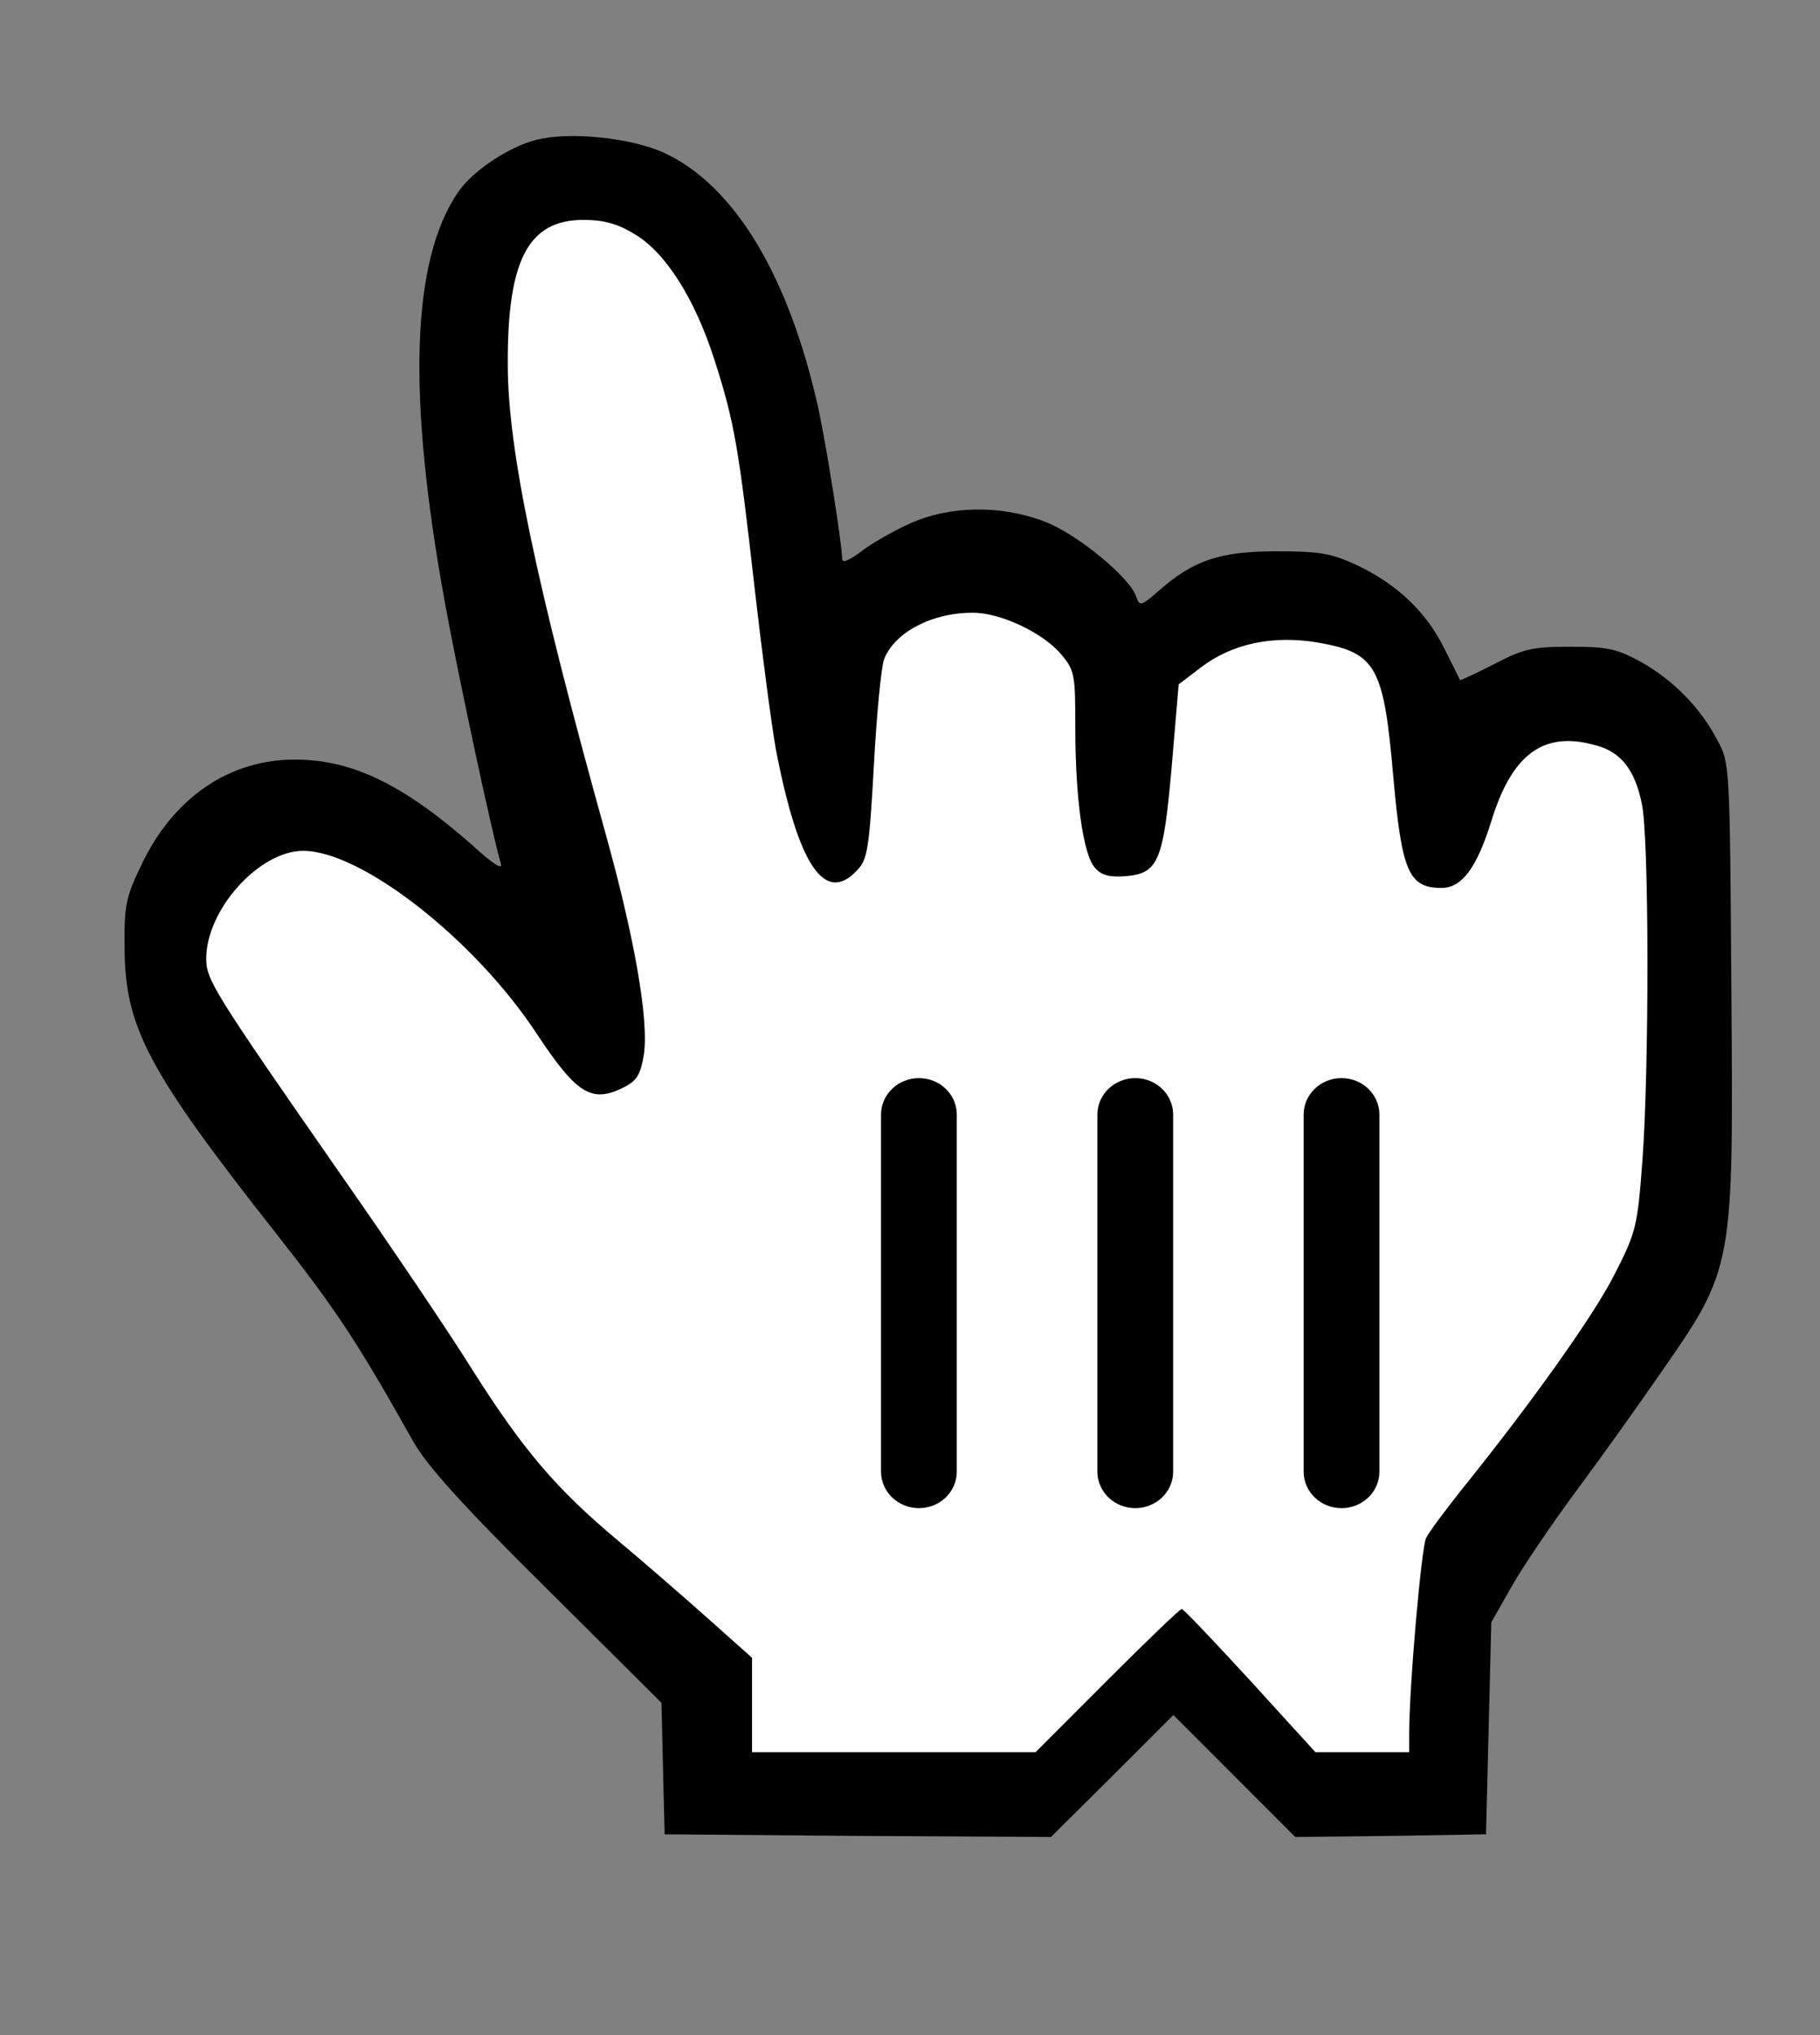 <?xml version="1.0" encoding="UTF-8"?>
<!DOCTYPE svg PUBLIC "-//W3C//DTD SVG 1.1//EN" "http://www.w3.org/Graphics/SVG/1.1/DTD/svg11.dtd">
<svg version="1.1" xmlns="http://www.w3.org/2000/svg" xmlns:xlink="http://www.w3.org/1999/xlink" x="0px" y="0px" width="34" height="38" viewBox="0, 0, 34, 38">
  <rect x="0" y="0" width="34" height="38" fill="#808080" stroke="none"/>
  <g id="Layer 2 Copy">
    <g>
      <path
        shadow="#000" shadow-blur="2" shadow-offset-x="1" shadow-offset-y="1"
        d="M10.02,2.611 C9.505,2.74 8.822,3.196 8.555,3.592 C7.684,4.869 7.605,7.373 8.308,11.234 C8.565,12.65 9.218,15.679 9.357,16.125 C9.397,16.253 9.208,16.135 8.842,15.798 C7.565,14.669 6.595,14.184 5.526,14.184 C4.288,14.174 3.229,14.897 2.635,16.164 C2.348,16.758 2.318,16.917 2.328,17.719 C2.338,19.184 2.764,19.996 5.169,23.045 C6.288,24.47 6.674,25.054 7.714,26.906 C7.971,27.361 8.605,28.074 10.208,29.658 L12.357,31.796 L12.386,33.024 L12.416,34.251 L16.029,34.281 L19.633,34.301 L20.781,33.162 L21.92,32.024 L23.058,33.162 L24.197,34.301 L25.979,34.281 L27.761,34.251 L27.81,32.271 L27.86,30.291 L28.226,29.648 C28.424,29.292 28.978,28.47 29.464,27.816 C29.949,27.163 30.632,26.203 30.988,25.688 C32.394,23.668 32.384,23.728 32.344,18.431 C32.315,14.293 32.315,14.254 32.087,13.828 C31.76,13.204 31.255,12.699 30.661,12.363 C30.206,12.115 30.038,12.076 29.335,12.076 C28.622,12.076 28.464,12.115 27.909,12.402 C27.563,12.581 27.276,12.709 27.276,12.699 C27.266,12.68 27.137,12.412 26.979,12.105 C26.642,11.422 26.098,10.908 25.345,10.551 C24.87,10.333 24.662,10.294 23.85,10.294 C22.791,10.294 22.296,10.462 21.653,11.026 C21.316,11.323 21.286,11.323 21.227,11.145 C21.118,10.789 20.118,9.967 19.514,9.739 C18.692,9.423 17.732,9.442 16.99,9.779 C16.683,9.918 16.267,10.155 16.079,10.304 C15.851,10.472 15.732,10.521 15.732,10.432 C15.732,10.165 15.435,8.304 15.287,7.621 C14.733,5.136 13.713,3.453 12.396,2.849 C11.782,2.572 10.644,2.453 10.02,2.611 z" fill="#000000"/>
    </g>
  </g>
  <g id="Layer 2 Copy Copy">
    <g>
      <path d="M-0,-0 M11.842,4.364 C12.426,4.7 12.98,5.572 13.347,6.72 C13.723,7.888 13.802,8.373 14.099,10.997 C14.238,12.204 14.416,13.561 14.495,13.996 C14.911,16.154 15.406,16.897 16.01,16.253 C16.208,16.046 16.237,15.857 16.326,14.283 C16.376,13.333 16.465,12.442 16.515,12.313 C16.703,11.818 17.396,11.442 18.158,11.442 C18.673,11.432 19.475,11.808 19.821,12.214 C20.078,12.521 20.088,12.591 20.088,13.59 C20.088,14.917 20.237,15.966 20.455,16.204 C20.573,16.343 20.732,16.382 21.009,16.362 C21.643,16.313 21.732,16.095 21.89,14.303 L22.019,12.779 L22.435,12.462 C23.019,12.016 23.781,11.858 24.613,11.997 C25.711,12.185 25.85,12.442 26.028,14.501 C26.187,16.273 26.315,16.58 26.929,16.58 C27.315,16.58 27.592,16.194 27.86,15.333 C28.246,14.075 28.84,13.64 29.81,13.917 C30.275,14.036 30.543,14.372 30.671,15.006 C30.81,15.63 30.81,19.986 30.681,21.688 C30.592,22.886 30.562,23.015 30.176,23.767 C29.81,24.51 28.652,26.143 27.305,27.816 C26.998,28.203 26.701,28.599 26.642,28.717 C26.553,28.896 26.325,31.489 26.325,32.39 L26.325,32.717 L25.454,32.717 L24.573,32.717 L23.355,31.38 C22.682,30.648 22.108,30.044 22.078,30.044 C22.039,30.044 21.415,30.648 20.682,31.38 L19.346,32.717 L16.703,32.717 L14.049,32.717 L14.049,31.836 L14.049,30.955 L13.238,30.232 C12.782,29.826 12.02,29.163 11.545,28.767 C10.387,27.797 9.773,27.074 8.832,25.589 C8.407,24.906 7.278,23.233 6.328,21.877 C3.971,18.491 3.853,18.293 3.853,17.897 C3.853,16.986 4.843,15.887 5.664,15.887 C6.753,15.887 8.882,17.55 10.04,19.322 C10.783,20.441 11.06,20.609 11.673,20.293 C11.901,20.174 11.97,20.055 12.03,19.679 C12.119,19.045 11.862,17.54 11.317,15.58 C10,10.848 9.486,8.373 9.486,6.809 C9.476,4.849 9.872,4.106 10.901,4.106 C11.268,4.106 11.535,4.176 11.842,4.364 z" fill="#FFFFFF"/>
      <path d="M16.623,27.965 z" fill="#FFFFFF"/>
      <path d="M20.702,27.965 z" fill="#FFFFFF"/>
      <path d="M24.345,20.55 z" fill="#FFFFFF"/>
    </g>
  </g>
  <g id="Knuckles">
    <path d="M17.167,20.131 L17.167,20.131 C17.558,20.131 17.874,20.436 17.874,20.811 L17.874,27.481 C17.874,27.856 17.558,28.161 17.167,28.161 L17.167,28.161 C16.776,28.161 16.459,27.856 16.459,27.481 L16.459,20.811 C16.459,20.436 16.776,20.131 17.167,20.131 z" fill="#000000"/>
    <path d="M21.209,20.131 L21.209,20.131 C21.599,20.131 21.916,20.436 21.916,20.811 L21.916,27.481 C21.916,27.856 21.599,28.161 21.209,28.161 L21.209,28.161 C20.818,28.161 20.501,27.856 20.501,27.481 L20.501,20.811 C20.501,20.436 20.818,20.131 21.209,20.131 z" fill="#000000"/>
    <path d="M25.061,20.131 L25.061,20.131 C25.452,20.131 25.769,20.436 25.769,20.811 L25.769,27.481 C25.769,27.856 25.452,28.161 25.061,28.161 L25.061,28.161 C24.67,28.161 24.354,27.856 24.354,27.481 L24.354,20.811 C24.354,20.436 24.67,20.131 25.061,20.131 z" fill="#000000"/>
  </g>
  <defs/>
</svg>
